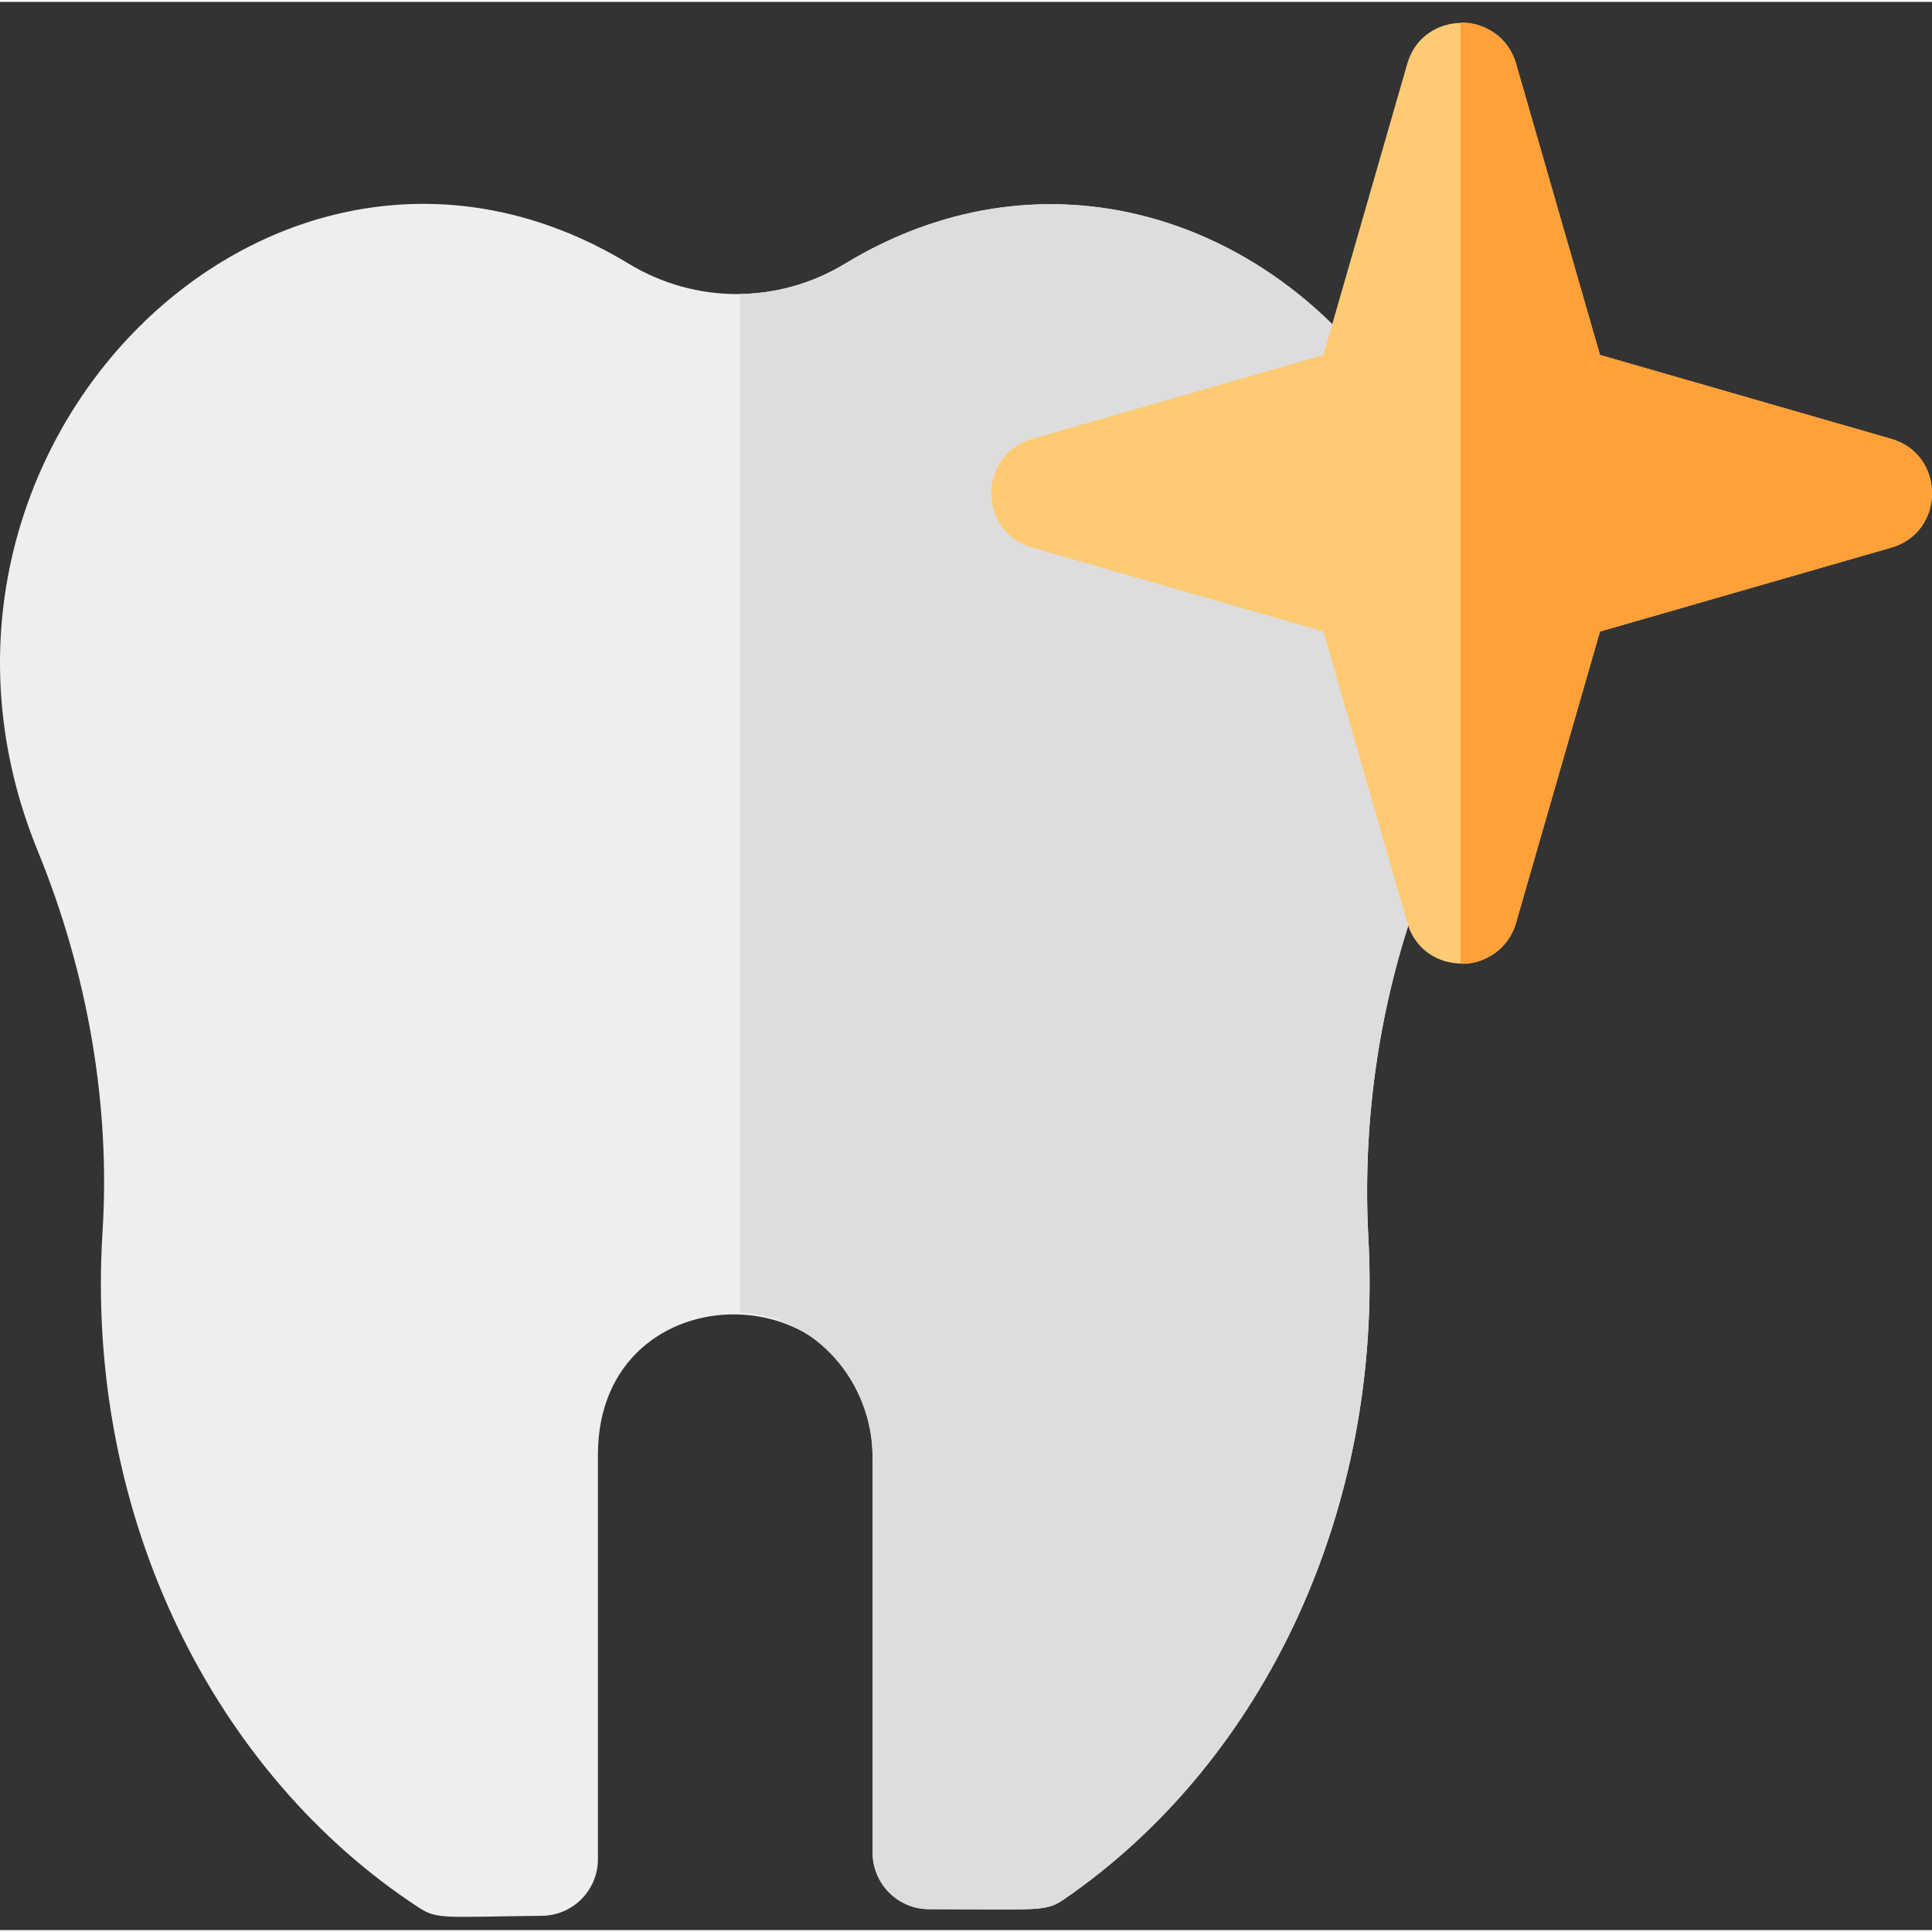 <svg height="511pt" viewBox="0 -5 512 511" width="511pt" xmlns="http://www.w3.org/2000/svg"><rect x="0" y="-5" width="512" height="511" fill="#333333" stroke="none"/><path d="m110.996 500.031c-53.688-35.074-88.602-102.91-83.824-179.113 2.102-33.418-3.832-68.297-17.152-100.867-43.461-106.133 62.914-212.547 156.605-155.66 17.676 10.719 39.637 10.719 57.312-.004 50.102-30.418 107.074-14.656 140.508 28.906 7.32 6.965 37.438 39.812 24.305 98.191-1.699 10.07-4.625 20.082-8.695 29.762-13.293 31.551-19.312 66.645-17.41 101.488 3.805 71.148-27.09 138.227-80.629 175.074-4.973 3.422-6.527 2.645-35.77 2.645-8.285 0-15-6.719-15-15v-104.555c0-50.289-72.789-50.926-72.789-.875v107.184c0 8.223-6.617 14.91-14.836 15-25.793.281-27.691 1.043-32.625-2.176zm0 0" fill="#eee"/><path d="m364.445 93.293c-32.582-42.457-89.316-59.996-140.508-28.91-8.609 5.223-18.242 7.902-27.902 8.031v269.91c19.949.73 35.211 18.336 35.211 38.57v104.559c0 8.281 6.711 15 15 15 29.203 0 30.812.781 35.77-2.648 53.539-36.84 84.43-103.922 80.629-175.07-1.898-34.84 4.113-69.941 17.41-101.492 4.07-9.68 6.992-19.688 8.691-29.758 13.141-58.379-16.98-91.23-24.301-98.191zm0 0" fill="#ddd"/><path d="m372.941 239.043-22.23-77.184-77.184-22.23c-14.406-4.152-14.426-24.672 0-28.828l77.184-22.234 22.23-77.184c4.148-14.395 24.672-14.434 28.828 0l22.234 77.184 77.184 22.234c14.402 4.148 14.426 24.672 0 28.828l-77.184 22.23-22.234 77.184c-4.145 14.398-24.668 14.438-28.828 0zm0 0" fill="#fecb74"/><path d="m501.188 110.805-77.18-22.242-22.23-77.18c-2.215-7.645-9.734-11.34-14.742-10.84v249.34c4.98.512 12.523-3.172 14.742-10.84l22.23-77.18 77.18-22.238c14.418-4.148 14.414-24.672 0-28.82zm0 0" fill="#ffa039"/></svg>